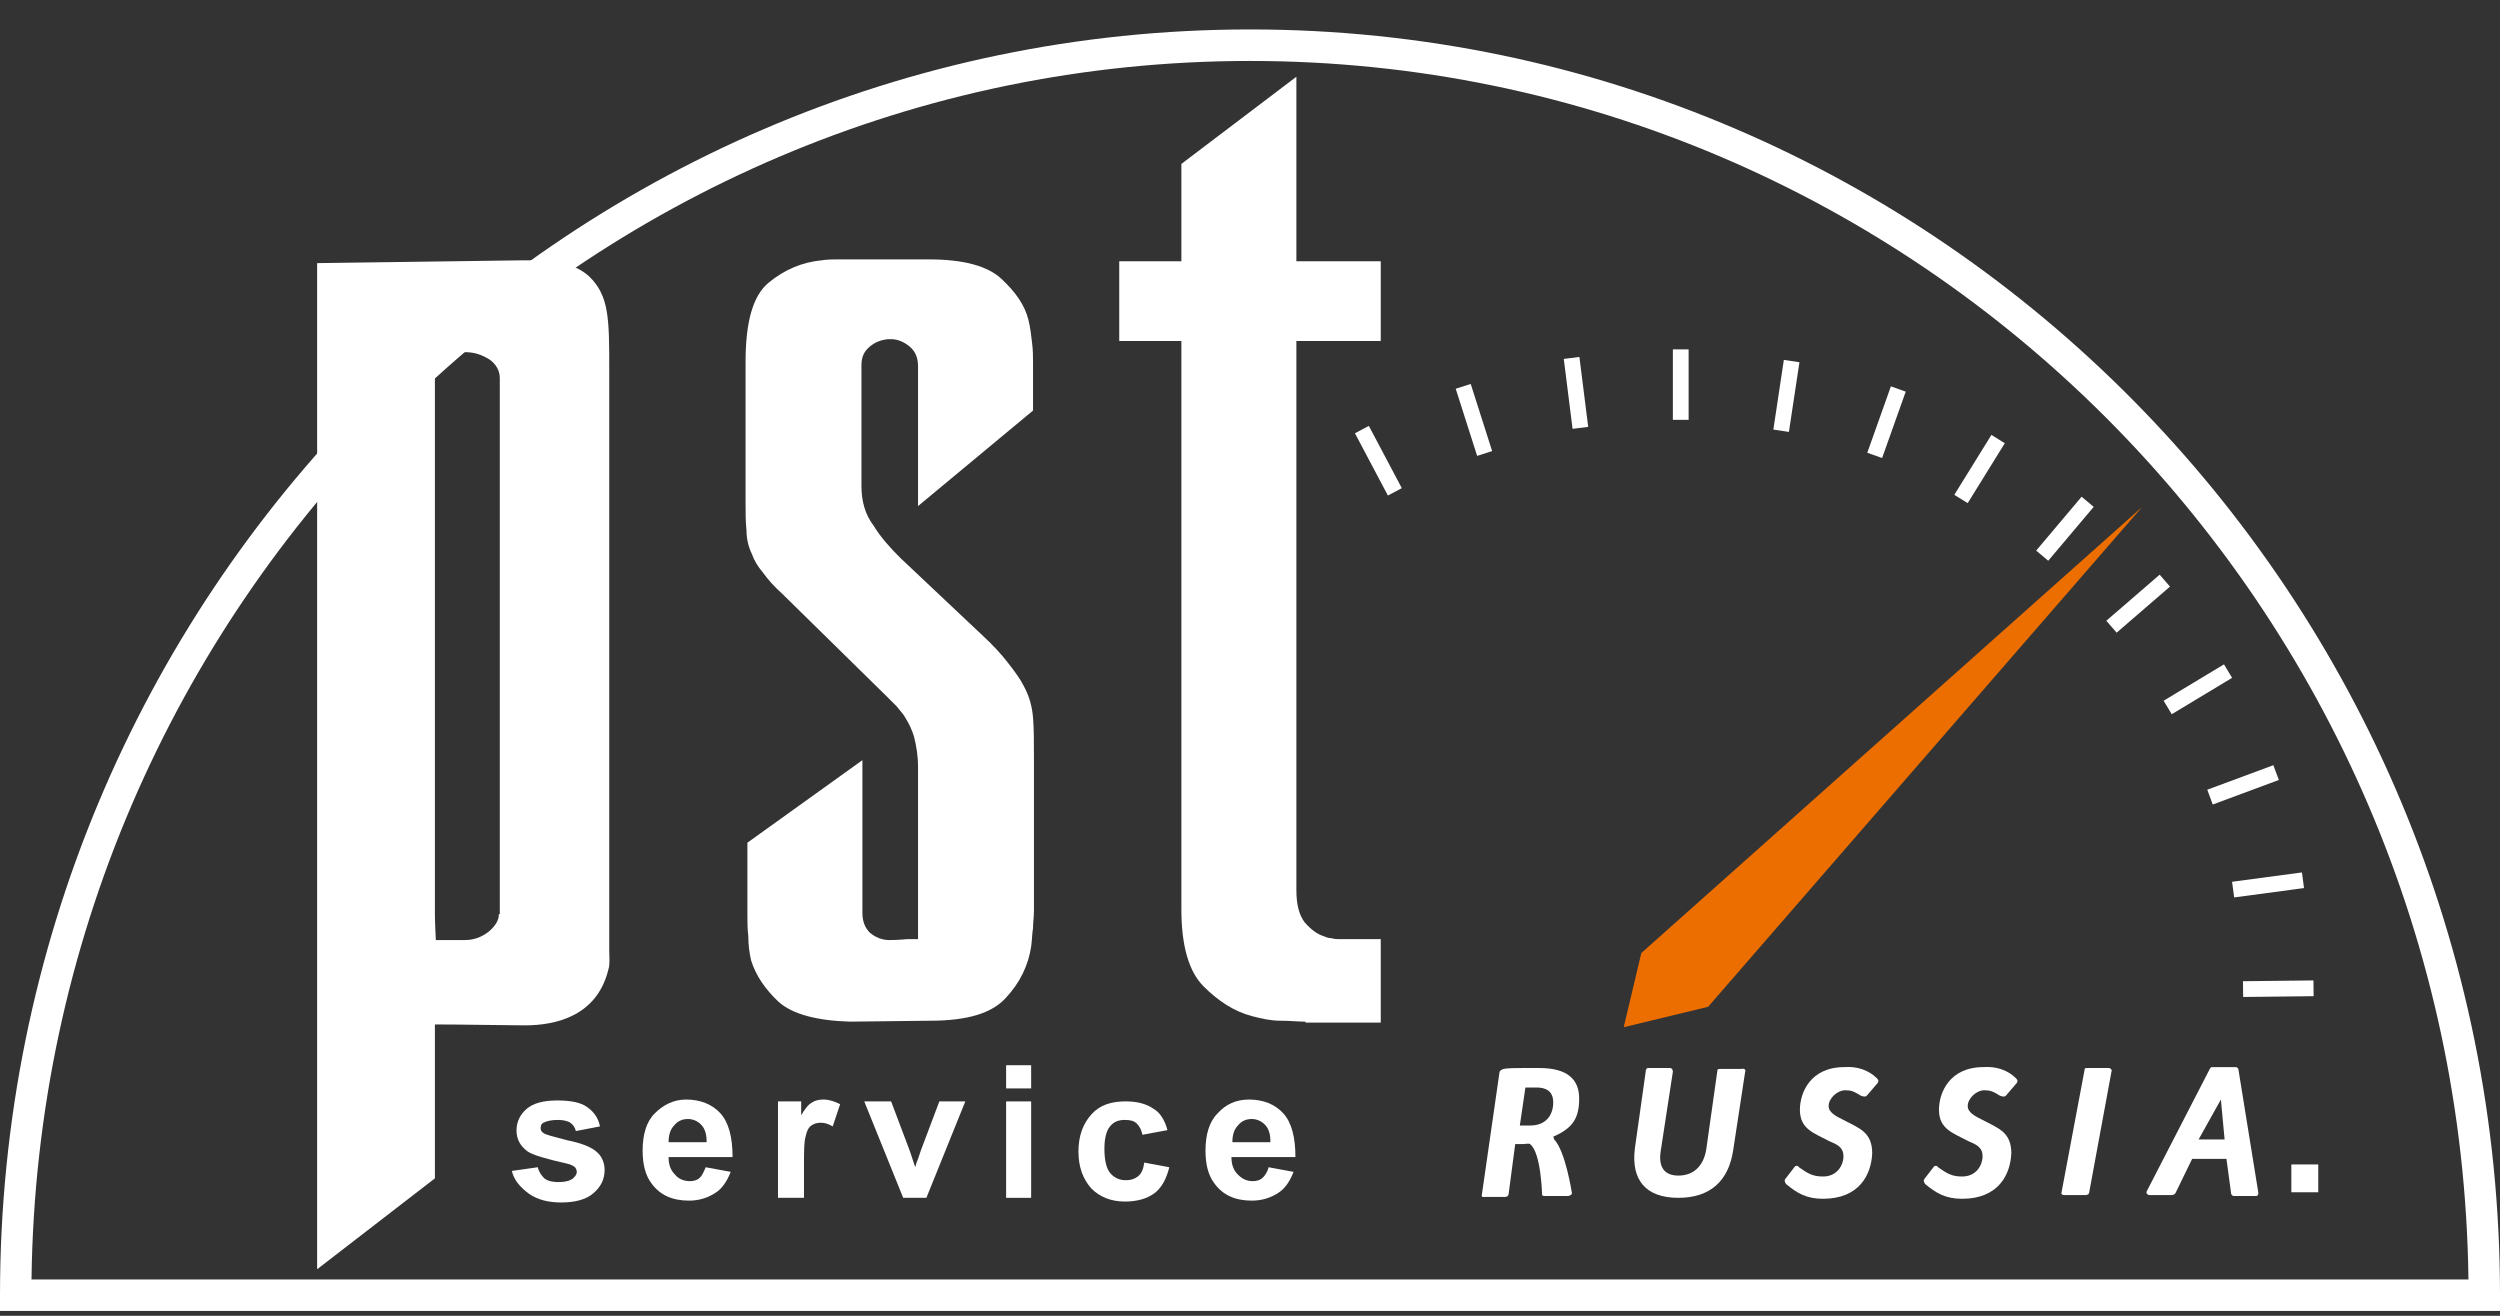 <svg width="76" height="40" viewBox="0 0 76 40" fill="none" xmlns="http://www.w3.org/2000/svg">
    <rect x="0" y="0" width="76" height="40" fill="#333333" stroke="none"/>
    <path d="M15.561 35.596L16.35 35.484C16.378 35.625 16.463 35.737 16.547 35.822C16.66 35.907 16.801 35.935 16.97 35.935C17.168 35.935 17.309 35.907 17.421 35.822C17.478 35.766 17.534 35.709 17.534 35.625C17.534 35.568 17.506 35.512 17.478 35.484C17.45 35.456 17.365 35.399 17.224 35.371C16.604 35.23 16.209 35.117 16.04 35.005C15.815 34.835 15.702 34.638 15.702 34.356C15.702 34.102 15.815 33.877 16.012 33.708C16.209 33.539 16.519 33.454 16.942 33.454C17.337 33.454 17.647 33.511 17.844 33.651C18.041 33.792 18.183 33.962 18.239 34.243L17.506 34.384C17.478 34.272 17.421 34.187 17.337 34.131C17.252 34.074 17.111 34.046 16.97 34.046C16.773 34.046 16.632 34.074 16.519 34.131C16.463 34.159 16.435 34.215 16.435 34.3C16.435 34.356 16.463 34.413 16.519 34.441C16.576 34.497 16.829 34.553 17.252 34.666C17.675 34.751 17.957 34.864 18.126 35.005C18.295 35.145 18.38 35.343 18.38 35.568C18.38 35.85 18.267 36.076 18.041 36.273C17.816 36.47 17.478 36.555 17.055 36.555C16.66 36.555 16.35 36.47 16.096 36.301C15.786 36.076 15.617 35.85 15.561 35.596Z" fill="white"/>
    <path d="M21.453 35.484L22.214 35.625C22.101 35.907 21.96 36.132 21.734 36.273C21.509 36.414 21.255 36.499 20.945 36.499C20.438 36.499 20.071 36.33 19.817 35.991C19.62 35.738 19.536 35.399 19.536 34.977C19.536 34.497 19.648 34.103 19.902 33.849C20.156 33.595 20.466 33.426 20.861 33.426C21.283 33.426 21.65 33.567 21.904 33.849C22.157 34.131 22.27 34.582 22.27 35.174H20.325C20.325 35.399 20.381 35.569 20.522 35.709C20.635 35.85 20.804 35.907 20.973 35.907C21.086 35.907 21.199 35.879 21.283 35.794C21.34 35.738 21.396 35.625 21.453 35.484ZM21.481 34.695C21.481 34.469 21.424 34.3 21.312 34.187C21.199 34.074 21.058 34.018 20.917 34.018C20.748 34.018 20.607 34.074 20.494 34.215C20.381 34.328 20.325 34.497 20.325 34.723H21.481V34.695Z" fill="white"/>
    <path d="M24.412 36.414H23.651V33.482H24.356V33.905C24.469 33.708 24.582 33.567 24.694 33.511C24.779 33.454 24.892 33.426 25.033 33.426C25.202 33.426 25.371 33.482 25.54 33.567L25.314 34.243C25.174 34.159 25.061 34.131 24.948 34.131C24.835 34.131 24.751 34.159 24.666 34.215C24.582 34.272 24.525 34.385 24.497 34.525C24.441 34.695 24.441 35.005 24.441 35.512V36.414H24.412Z" fill="white"/>
    <path d="M27.457 36.414L26.273 33.482H27.09L27.654 34.977L27.823 35.484C27.852 35.371 27.88 35.287 27.908 35.23C27.936 35.146 27.964 35.061 27.993 34.977L28.556 33.482H29.346L28.162 36.414H27.457Z" fill="white"/>
    <path d="M30.586 33.088V32.383H31.347V33.088H30.586ZM30.586 36.414V33.483H31.347V36.414H30.586Z" fill="white"/>
    <path d="M35.491 34.356L34.73 34.497C34.702 34.356 34.645 34.243 34.561 34.159C34.476 34.074 34.364 34.046 34.194 34.046C33.997 34.046 33.856 34.103 33.743 34.244C33.631 34.385 33.574 34.61 33.574 34.92C33.574 35.258 33.631 35.512 33.743 35.653C33.856 35.794 34.025 35.879 34.223 35.879C34.364 35.879 34.476 35.85 34.589 35.766C34.702 35.681 34.758 35.54 34.786 35.343L35.547 35.484C35.463 35.822 35.322 36.104 35.096 36.273C34.871 36.442 34.561 36.527 34.194 36.527C33.772 36.527 33.433 36.386 33.179 36.132C32.926 35.85 32.785 35.484 32.785 35.005C32.785 34.525 32.926 34.159 33.179 33.877C33.433 33.595 33.772 33.482 34.223 33.482C34.589 33.482 34.871 33.567 35.068 33.708C35.266 33.821 35.407 34.046 35.491 34.356Z" fill="white"/>
    <path d="M38.564 35.484L39.325 35.625C39.212 35.907 39.071 36.132 38.846 36.273C38.62 36.414 38.367 36.499 38.056 36.499C37.549 36.499 37.182 36.33 36.929 35.991C36.731 35.738 36.647 35.399 36.647 34.977C36.647 34.497 36.76 34.103 37.013 33.849C37.267 33.567 37.577 33.426 37.972 33.426C38.395 33.426 38.761 33.567 39.015 33.849C39.269 34.131 39.381 34.582 39.381 35.174H37.436C37.436 35.399 37.493 35.569 37.633 35.709C37.775 35.85 37.915 35.907 38.085 35.907C38.197 35.907 38.31 35.879 38.395 35.794C38.451 35.738 38.536 35.625 38.564 35.484ZM38.62 34.695C38.62 34.469 38.564 34.3 38.451 34.187C38.338 34.074 38.197 34.018 38.056 34.018C37.887 34.018 37.746 34.074 37.633 34.215C37.521 34.328 37.464 34.497 37.464 34.723H38.62V34.695Z" fill="white"/>
    <path d="M47.782 36.246C47.81 36.302 47.725 36.358 47.669 36.358H46.964C46.908 36.358 46.908 36.358 46.88 36.33C46.88 36.33 46.852 35.033 46.513 34.78C46.485 34.752 46.316 34.78 46.316 34.78C46.203 34.78 46.119 34.78 46.062 34.78L45.865 36.274C45.865 36.358 45.809 36.387 45.752 36.387H45.104C45.047 36.387 45.047 36.387 45.047 36.33L45.583 32.609C45.583 32.553 45.639 32.525 45.696 32.496C45.865 32.468 46.09 32.468 46.288 32.468H46.344H46.372C46.541 32.468 46.711 32.468 46.795 32.468C47.641 32.468 48.007 32.806 48.007 33.398C48.007 33.99 47.81 34.301 47.218 34.554C47.218 34.554 47.246 34.611 47.246 34.639C47.585 34.977 47.782 36.246 47.782 36.246ZM46.203 34.216C46.288 34.216 46.372 34.216 46.513 34.216C46.993 34.216 47.218 33.906 47.218 33.511C47.218 33.145 46.964 33.06 46.711 33.06C46.626 33.06 46.513 33.06 46.372 33.06L46.203 34.216Z" fill="white"/>
    <path d="M53.053 32.581L52.687 34.977C52.546 35.907 51.982 36.414 51.024 36.414C50.009 36.414 49.586 35.851 49.699 34.92L50.037 32.524C50.065 32.468 50.065 32.468 50.122 32.468H50.77C50.826 32.468 50.855 32.524 50.855 32.581L50.488 34.977C50.404 35.484 50.601 35.738 51.024 35.738C51.475 35.738 51.785 35.456 51.869 34.949L52.208 32.552C52.208 32.496 52.236 32.496 52.292 32.496H52.941C53.025 32.468 53.082 32.524 53.053 32.581Z" fill="white"/>
    <path d="M57.056 32.778C57.113 32.834 57.113 32.862 57.084 32.919L56.746 33.313C56.718 33.342 56.662 33.342 56.577 33.313C56.352 33.172 56.267 33.144 56.098 33.144C55.844 33.144 55.59 33.398 55.59 33.623C55.59 33.821 55.816 33.934 56.041 34.046C56.521 34.3 56.915 34.413 56.915 35.061C56.887 35.71 56.521 36.443 55.421 36.443C54.914 36.443 54.632 36.273 54.294 35.992C54.266 35.935 54.237 35.907 54.266 35.85L54.547 35.484C54.576 35.428 54.66 35.428 54.688 35.484C54.97 35.681 55.111 35.766 55.421 35.766C55.844 35.766 56.041 35.428 56.041 35.146C56.041 34.864 55.816 34.779 55.619 34.695C55.139 34.441 54.717 34.328 54.717 33.736C54.717 33.229 55.027 32.44 56.07 32.44C56.436 32.411 56.803 32.524 57.056 32.778Z" fill="white"/>
    <path d="M61.285 32.778C61.341 32.834 61.341 32.862 61.313 32.919L60.975 33.313C60.947 33.342 60.89 33.342 60.806 33.313C60.58 33.172 60.496 33.144 60.326 33.144C60.073 33.144 59.819 33.398 59.819 33.623C59.819 33.821 60.044 33.934 60.27 34.046C60.749 34.3 61.144 34.413 61.144 35.061C61.116 35.71 60.749 36.443 59.65 36.443C59.142 36.443 58.861 36.273 58.522 35.992C58.494 35.935 58.466 35.907 58.494 35.85L58.776 35.484C58.804 35.428 58.889 35.428 58.917 35.484C59.199 35.681 59.34 35.766 59.65 35.766C60.073 35.766 60.27 35.428 60.27 35.146C60.27 34.864 60.044 34.779 59.847 34.695C59.368 34.441 58.945 34.328 58.945 33.736C58.945 33.229 59.255 32.44 60.298 32.44C60.665 32.411 61.031 32.524 61.285 32.778Z" fill="white"/>
    <path d="M64.104 32.468C64.16 32.468 64.217 32.524 64.188 32.581L63.512 36.245C63.512 36.302 63.456 36.33 63.399 36.33H62.751C62.694 36.33 62.666 36.302 62.666 36.273L63.371 32.524C63.371 32.468 63.399 32.468 63.456 32.468H64.104Z" fill="white"/>
    <path d="M68.586 36.358H67.909C67.853 36.358 67.825 36.302 67.825 36.273L67.684 35.23H66.641L66.133 36.273C66.105 36.302 66.077 36.33 66.021 36.33H65.344C65.288 36.33 65.231 36.273 65.26 36.217L67.177 32.496C67.205 32.44 67.233 32.44 67.261 32.44H67.966C68.022 32.44 68.05 32.496 68.05 32.524L68.642 36.189C68.671 36.302 68.642 36.358 68.586 36.358ZM67.628 34.639L67.515 33.426L66.838 34.639H67.628Z" fill="white"/>
    <path d="M70.475 35.399H69.657V36.245H70.475V35.399Z" fill="white"/>
    <path d="M18.521 28.352V11.241C18.521 9.69 18.521 8.986 17.901 8.394C17.365 7.914 16.576 7.914 15.871 7.914C15.702 7.914 9.641 7.999 9.641 7.999V38.585L13.221 35.822V31.143C14.095 31.143 15.448 31.171 15.956 31.171C16.942 31.171 18.154 30.861 18.493 29.48C18.549 29.31 18.521 29.113 18.521 28.916C18.521 28.718 18.521 28.521 18.521 28.352ZM15.166 27.788C15.166 27.985 15.053 28.155 14.856 28.324C14.631 28.493 14.405 28.578 14.123 28.578C13.869 28.578 13.249 28.578 13.249 28.578C13.249 28.578 13.221 28.014 13.221 27.816V11.523C13.221 11.269 13.221 10.705 13.221 10.705C13.221 10.705 13.869 10.705 14.123 10.705C14.433 10.705 14.659 10.79 14.884 10.931C15.082 11.072 15.194 11.269 15.194 11.494V27.788H15.166Z" fill="white"/>
    <path d="M41.975 10.367V7.943H39.41V2.333L35.914 4.983V7.943H34.025V10.367H35.914V27.647C35.914 28.747 36.139 29.536 36.59 29.987C37.041 30.438 37.521 30.748 38.056 30.889C38.367 30.974 38.648 31.03 38.93 31.03C39.212 31.03 39.466 31.058 39.663 31.058C39.691 31.058 39.691 31.058 39.691 31.087H41.975V28.549H40.706C40.65 28.549 40.565 28.549 40.481 28.521C40.396 28.521 40.312 28.493 40.255 28.465C40.058 28.408 39.861 28.267 39.663 28.042C39.494 27.816 39.41 27.506 39.41 27.055V10.367H41.975Z" fill="white"/>
    <path d="M31.263 9.719C31.15 9.268 30.868 8.873 30.445 8.478C30.022 8.084 29.289 7.886 28.246 7.886H25.907C25.766 7.886 25.625 7.886 25.456 7.886C25.314 7.886 25.145 7.886 24.976 7.914C24.384 7.971 23.849 8.196 23.369 8.591C22.89 8.986 22.665 9.775 22.665 11.015V15.046C22.665 15.103 22.665 15.131 22.665 15.159C22.665 15.187 22.665 15.216 22.665 15.244C22.665 15.582 22.665 15.864 22.693 16.118C22.693 16.371 22.749 16.625 22.862 16.851C22.918 17.02 23.031 17.217 23.2 17.414C23.341 17.612 23.539 17.837 23.792 18.063L26.95 21.164C27.062 21.276 27.175 21.389 27.26 21.474C27.344 21.587 27.429 21.671 27.485 21.756C27.626 21.981 27.739 22.207 27.795 22.432C27.852 22.658 27.908 22.968 27.908 23.306V27.76C27.908 27.788 27.908 27.817 27.908 27.845C27.908 27.873 27.908 28.549 27.908 28.549H27.598C27.598 28.549 27.288 28.578 27.034 28.578C26.809 28.578 26.611 28.493 26.442 28.352C26.301 28.211 26.217 28.014 26.217 27.76V23.109L22.721 25.618V27.675C22.721 27.704 22.721 27.732 22.721 27.76C22.721 27.788 22.721 27.817 22.721 27.845C22.721 28.014 22.721 28.239 22.749 28.465C22.749 28.719 22.777 28.944 22.834 29.198C22.975 29.649 23.257 30.072 23.68 30.466C24.102 30.833 24.835 31.03 25.85 31.058L28.274 31.03C29.402 31.03 30.163 30.805 30.586 30.325C31.009 29.874 31.263 29.339 31.347 28.775C31.375 28.578 31.375 28.38 31.404 28.211C31.404 28.042 31.432 27.873 31.432 27.675V23.109C31.432 22.573 31.432 22.15 31.404 21.812C31.375 21.474 31.291 21.164 31.122 20.854C31.009 20.628 30.84 20.403 30.642 20.149C30.445 19.895 30.191 19.613 29.853 19.303L27.372 16.963C27.062 16.653 26.78 16.343 26.555 15.977C26.301 15.639 26.188 15.244 26.188 14.765V11.1C26.188 10.846 26.273 10.677 26.442 10.536C26.611 10.395 26.78 10.339 26.978 10.311C27.006 10.311 27.006 10.311 27.034 10.311C27.034 10.311 27.062 10.311 27.09 10.311C27.288 10.311 27.485 10.395 27.654 10.536C27.823 10.677 27.908 10.874 27.908 11.128V15.385L31.404 12.481V11.072C31.404 11.043 31.404 11.015 31.404 11.015C31.404 10.846 31.404 10.649 31.375 10.423C31.347 10.17 31.319 9.944 31.263 9.719Z" fill="white"/>
    <path d="M49.361 31.227L49.896 28.972L65.119 15.413L51.926 30.607L49.361 31.227Z" fill="#EC6E00"/>
    <path d="M51.334 10.621H50.855V12.763H51.334V10.621Z" fill="white"/>
    <path d="M48.014 10.851L47.539 10.911L47.806 13.037L48.281 12.977L48.014 10.851Z" fill="white"/>
    <path d="M44.71 11.672L44.254 11.818L44.905 13.859L45.361 13.713L44.71 11.672Z" fill="white"/>
    <path d="M41.613 12.947L41.19 13.171L42.192 15.064L42.615 14.84L41.613 12.947Z" fill="white"/>
    <path d="M63.281 15.1L61.9 16.738L62.266 17.047L63.648 15.409L63.281 15.1Z" fill="white"/>
    <path d="M60.539 13.221L59.411 15.043L59.818 15.295L60.946 13.474L60.539 13.221Z" fill="white"/>
    <path d="M67.609 20.196L65.774 21.302L66.021 21.712L67.856 20.606L67.609 20.196Z" fill="white"/>
    <path d="M65.654 17.47L64.032 18.871L64.346 19.233L65.967 17.833L65.654 17.47Z" fill="white"/>
    <path d="M69.11 23.262L67.101 24.007L67.268 24.457L69.277 23.711L69.11 23.262Z" fill="white"/>
    <path d="M70.329 29.805L68.186 29.829L68.192 30.308L70.334 30.284L70.329 29.805Z" fill="white"/>
    <path d="M69.979 26.522L67.855 26.806L67.919 27.281L70.042 26.997L69.979 26.522Z" fill="white"/>
    <path d="M57.483 11.745L56.765 13.764L57.216 13.924L57.934 11.906L57.483 11.745Z" fill="white"/>
    <path d="M54.229 10.941L53.91 13.059L54.383 13.13L54.703 11.012L54.229 10.941Z" fill="white"/>
    <path d="M76 39.853H0V39.374C0 18.147 17.055 0.895 38 0.895C58.945 0.895 76 18.147 76 39.374V39.853ZM0.958 38.895H75.041C74.788 18.429 58.269 1.853 38 1.853C17.732 1.853 1.212 18.429 0.958 38.895Z" fill="white"/>
</svg>

